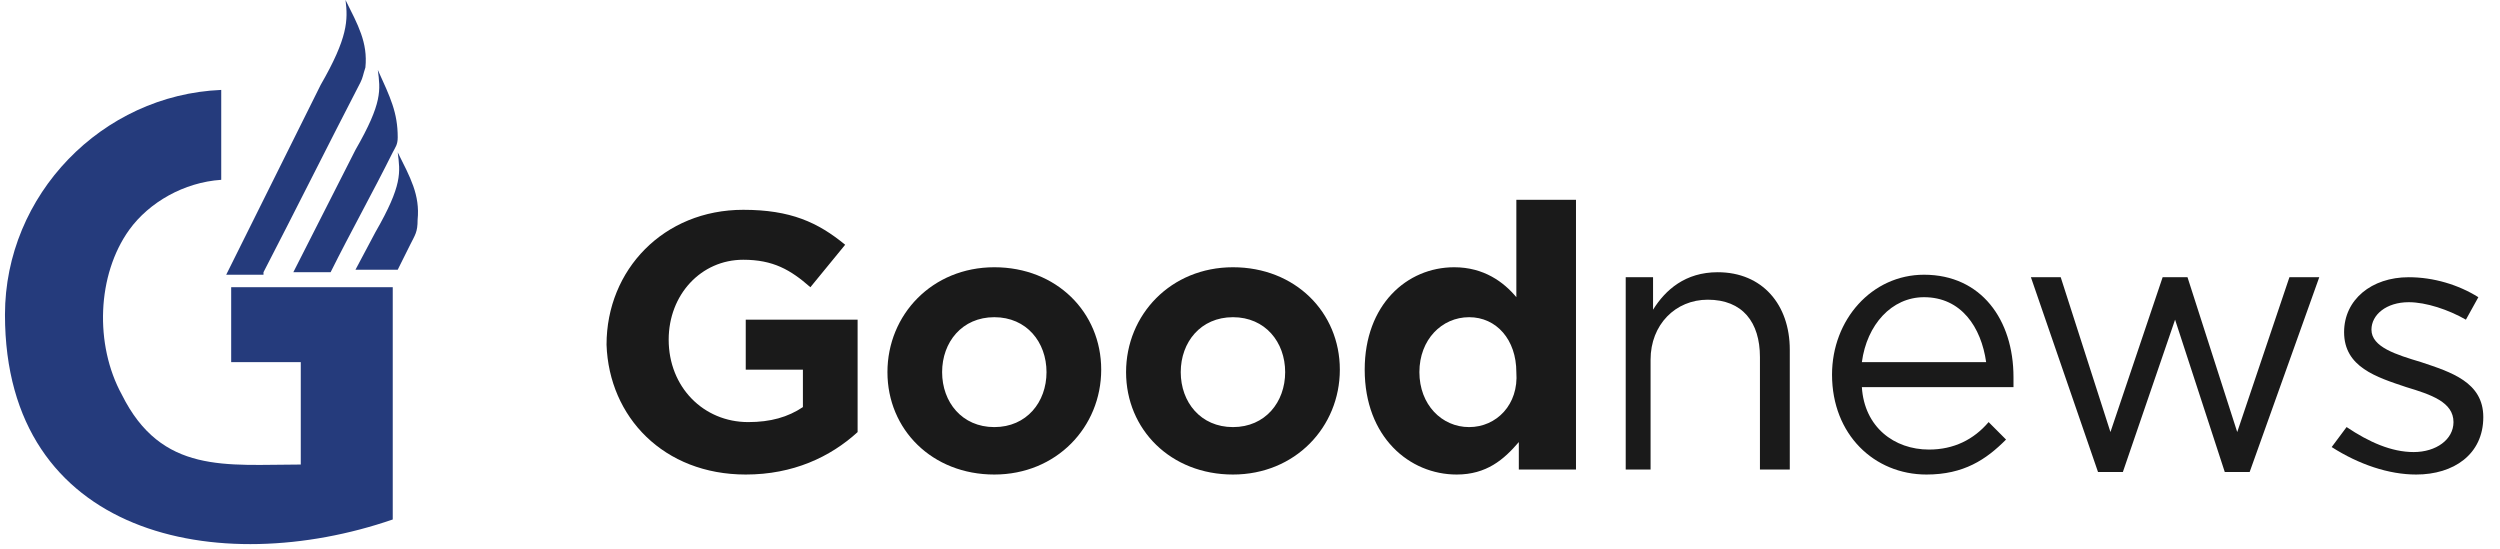 <?xml version="1.0" encoding="UTF-8"?>
<svg width="91px" height="20px" viewBox="0 0 91 20" version="1.1" xmlns="http://www.w3.org/2000/svg" xmlns:xlink="http://www.w3.org/1999/xlink">
    <!-- Generator: Sketch 53.1 (72631) - https://sketchapp.com -->
    <title>logo--color</title>
    <desc>Created with Sketch.</desc>
    <g id="logo--color" stroke="none" stroke-width="1" fill="none" fill-rule="evenodd">
        <g id="GNM_Logo_FC" fill-rule="nonzero">
            <g id="Group" transform="translate(21.716, 7.273)" fill="#1A1A1A">
                <path d="M5.429,10 C7.148,10 8.505,9.364 9.501,8.455 L9.501,4.364 L5.429,4.364 L5.429,6.182 L7.51,6.182 L7.51,7.545 C6.967,7.909 6.334,8.091 5.519,8.091 C3.891,8.091 2.624,6.818 2.624,5.091 L2.624,5.091 C2.624,3.455 3.8,2.182 5.338,2.182 C6.424,2.182 7.058,2.545 7.782,3.182 L9.048,1.636 C8.053,0.818 7.058,0.364 5.338,0.364 C2.443,0.364 0.362,2.545 0.362,5.273 L0.362,5.273 C0.452,7.909 2.443,10 5.429,10" id="Path"></path>
                <path d="M14.477,8.273 C13.301,8.273 12.577,7.364 12.577,6.273 L12.577,6.273 C12.577,5.182 13.301,4.273 14.477,4.273 C15.654,4.273 16.377,5.182 16.377,6.273 L16.377,6.273 C16.377,7.364 15.654,8.273 14.477,8.273 M14.477,10 C16.739,10 18.368,8.273 18.368,6.182 L18.368,6.182 C18.368,4.091 16.739,2.455 14.477,2.455 C12.215,2.455 10.587,4.182 10.587,6.273 L10.587,6.273 C10.587,8.364 12.215,10 14.477,10" id="Shape"></path>
                <path d="M23.164,8.273 C21.987,8.273 21.263,7.364 21.263,6.273 L21.263,6.273 C21.263,5.182 21.987,4.273 23.164,4.273 C24.34,4.273 25.064,5.182 25.064,6.273 L25.064,6.273 C25.064,7.364 24.34,8.273 23.164,8.273 M23.164,10 C25.426,10 27.054,8.273 27.054,6.182 L27.054,6.182 C27.054,4.091 25.426,2.455 23.164,2.455 C20.902,2.455 19.273,4.182 19.273,6.273 L19.273,6.273 C19.273,8.364 20.902,10 23.164,10" id="Shape"></path>
                <path d="M31.76,8.273 C30.764,8.273 29.95,7.455 29.95,6.273 L29.95,6.273 C29.95,5.091 30.764,4.273 31.76,4.273 C32.755,4.273 33.479,5.091 33.479,6.273 L33.479,6.273 C33.569,7.455 32.755,8.273 31.76,8.273 M31.307,10 C32.393,10 33.026,9.455 33.569,8.818 L33.569,9.818 L35.65,9.818 L35.65,0 L33.479,0 L33.479,3.545 C33.026,3 32.302,2.455 31.217,2.455 C29.497,2.455 27.959,3.818 27.959,6.182 L27.959,6.182 C27.959,8.636 29.588,10 31.307,10" id="Shape"></path>
                <path d="M37.369,9.818 L38.365,9.818 L38.365,5.818 C38.365,4.545 39.27,3.636 40.446,3.636 C41.713,3.636 42.346,4.455 42.346,5.727 L42.346,9.818 L43.432,9.818 L43.432,5.455 C43.432,3.818 42.437,2.636 40.808,2.636 C39.632,2.636 38.908,3.273 38.455,4 L38.455,2.818 L37.46,2.818 L37.46,9.818 L37.369,9.818 Z" id="Path"></path>
                <path d="M46.056,5.909 C46.237,4.545 47.142,3.545 48.318,3.545 C49.675,3.545 50.399,4.636 50.58,5.909 L46.056,5.909 Z M46.056,6.818 L51.575,6.818 C51.575,6.636 51.575,6.545 51.575,6.455 C51.575,4.364 50.399,2.727 48.318,2.727 C46.418,2.727 44.97,4.364 44.97,6.364 C44.97,8.545 46.508,10 48.408,10 C49.766,10 50.58,9.455 51.304,8.727 L50.67,8.091 C50.128,8.727 49.404,9.091 48.499,9.091 C47.232,9.091 46.146,8.273 46.056,6.818 L46.056,6.818 Z" id="Shape"></path>
            </g>
            <polygon id="Path" fill="#1A1A1A" points="76.368 17.182 77.272 17.182 79.173 11.636 80.982 17.182 81.887 17.182 84.421 10.091 83.335 10.091 81.435 15.727 79.625 10.091 78.72 10.091 76.82 15.727 75.01 10.091 73.925 10.091"></polygon>
            <g id="Group">
                <path d="M87.949,17.273 C89.307,17.273 90.392,16.545 90.392,15.182 L90.392,15.182 C90.392,13.909 89.216,13.545 88.13,13.182 C87.226,12.909 86.321,12.636 86.321,12 L86.321,12 C86.321,11.455 86.864,11 87.678,11 C88.311,11 89.126,11.273 89.759,11.636 L90.212,10.818 C89.488,10.364 88.583,10.091 87.678,10.091 C86.321,10.091 85.325,10.909 85.325,12.091 L85.325,12.091 C85.325,13.364 86.502,13.727 87.588,14.091 C88.492,14.364 89.307,14.636 89.307,15.364 L89.307,15.364 C89.307,16 88.673,16.455 87.859,16.455 C87.045,16.455 86.23,16.091 85.416,15.545 L84.873,16.273 C85.868,16.909 86.954,17.273 87.949,17.273" id="Path" fill="#1A1A1A"></path>
                <path d="M9.591,9.909 C10.767,7.636 11.944,5.273 13.12,3 C13.211,2.818 13.211,2.727 13.301,2.455 C13.391,1.545 13.03,0.909 12.577,-3.55271368e-15 C12.668,0.727 12.668,1.364 11.672,3.091 L8.234,10 L9.591,10 L9.591,9.909 Z M14.93,8.909 C15.111,8.545 15.201,8.455 15.201,8 C15.292,7.091 14.93,6.455 14.477,5.545 C14.568,6.273 14.658,6.727 13.663,8.455 L12.939,9.818 L14.477,9.818 L14.93,8.909 Z M12.034,9.909 L10.677,9.909 L12.939,5.455 C13.934,3.727 13.844,3.273 13.753,2.545 C14.206,3.545 14.477,4.091 14.477,5 C14.477,5.273 14.387,5.364 14.296,5.545 C13.572,7 12.758,8.455 12.034,9.909 L12.034,9.909 Z" id="Shape" fill="#253B7C"></path>
                <path d="M14.296,18.909 C7.963,21.091 0.181,19.545 0.181,11.455 C0.181,7.091 3.71,3.455 8.053,3.273 L8.053,6.545 C6.696,6.636 5.429,7.364 4.705,8.364 C3.529,10 3.438,12.545 4.434,14.364 C5.881,17.273 8.234,16.909 10.948,16.909 L10.948,13.182 L8.415,13.182 L8.415,10.455 L14.296,10.455 L14.296,17.909 L14.296,18.909 Z" id="Path" fill="#253B7C"></path>
            </g>
        </g>
    </g>
</svg>
